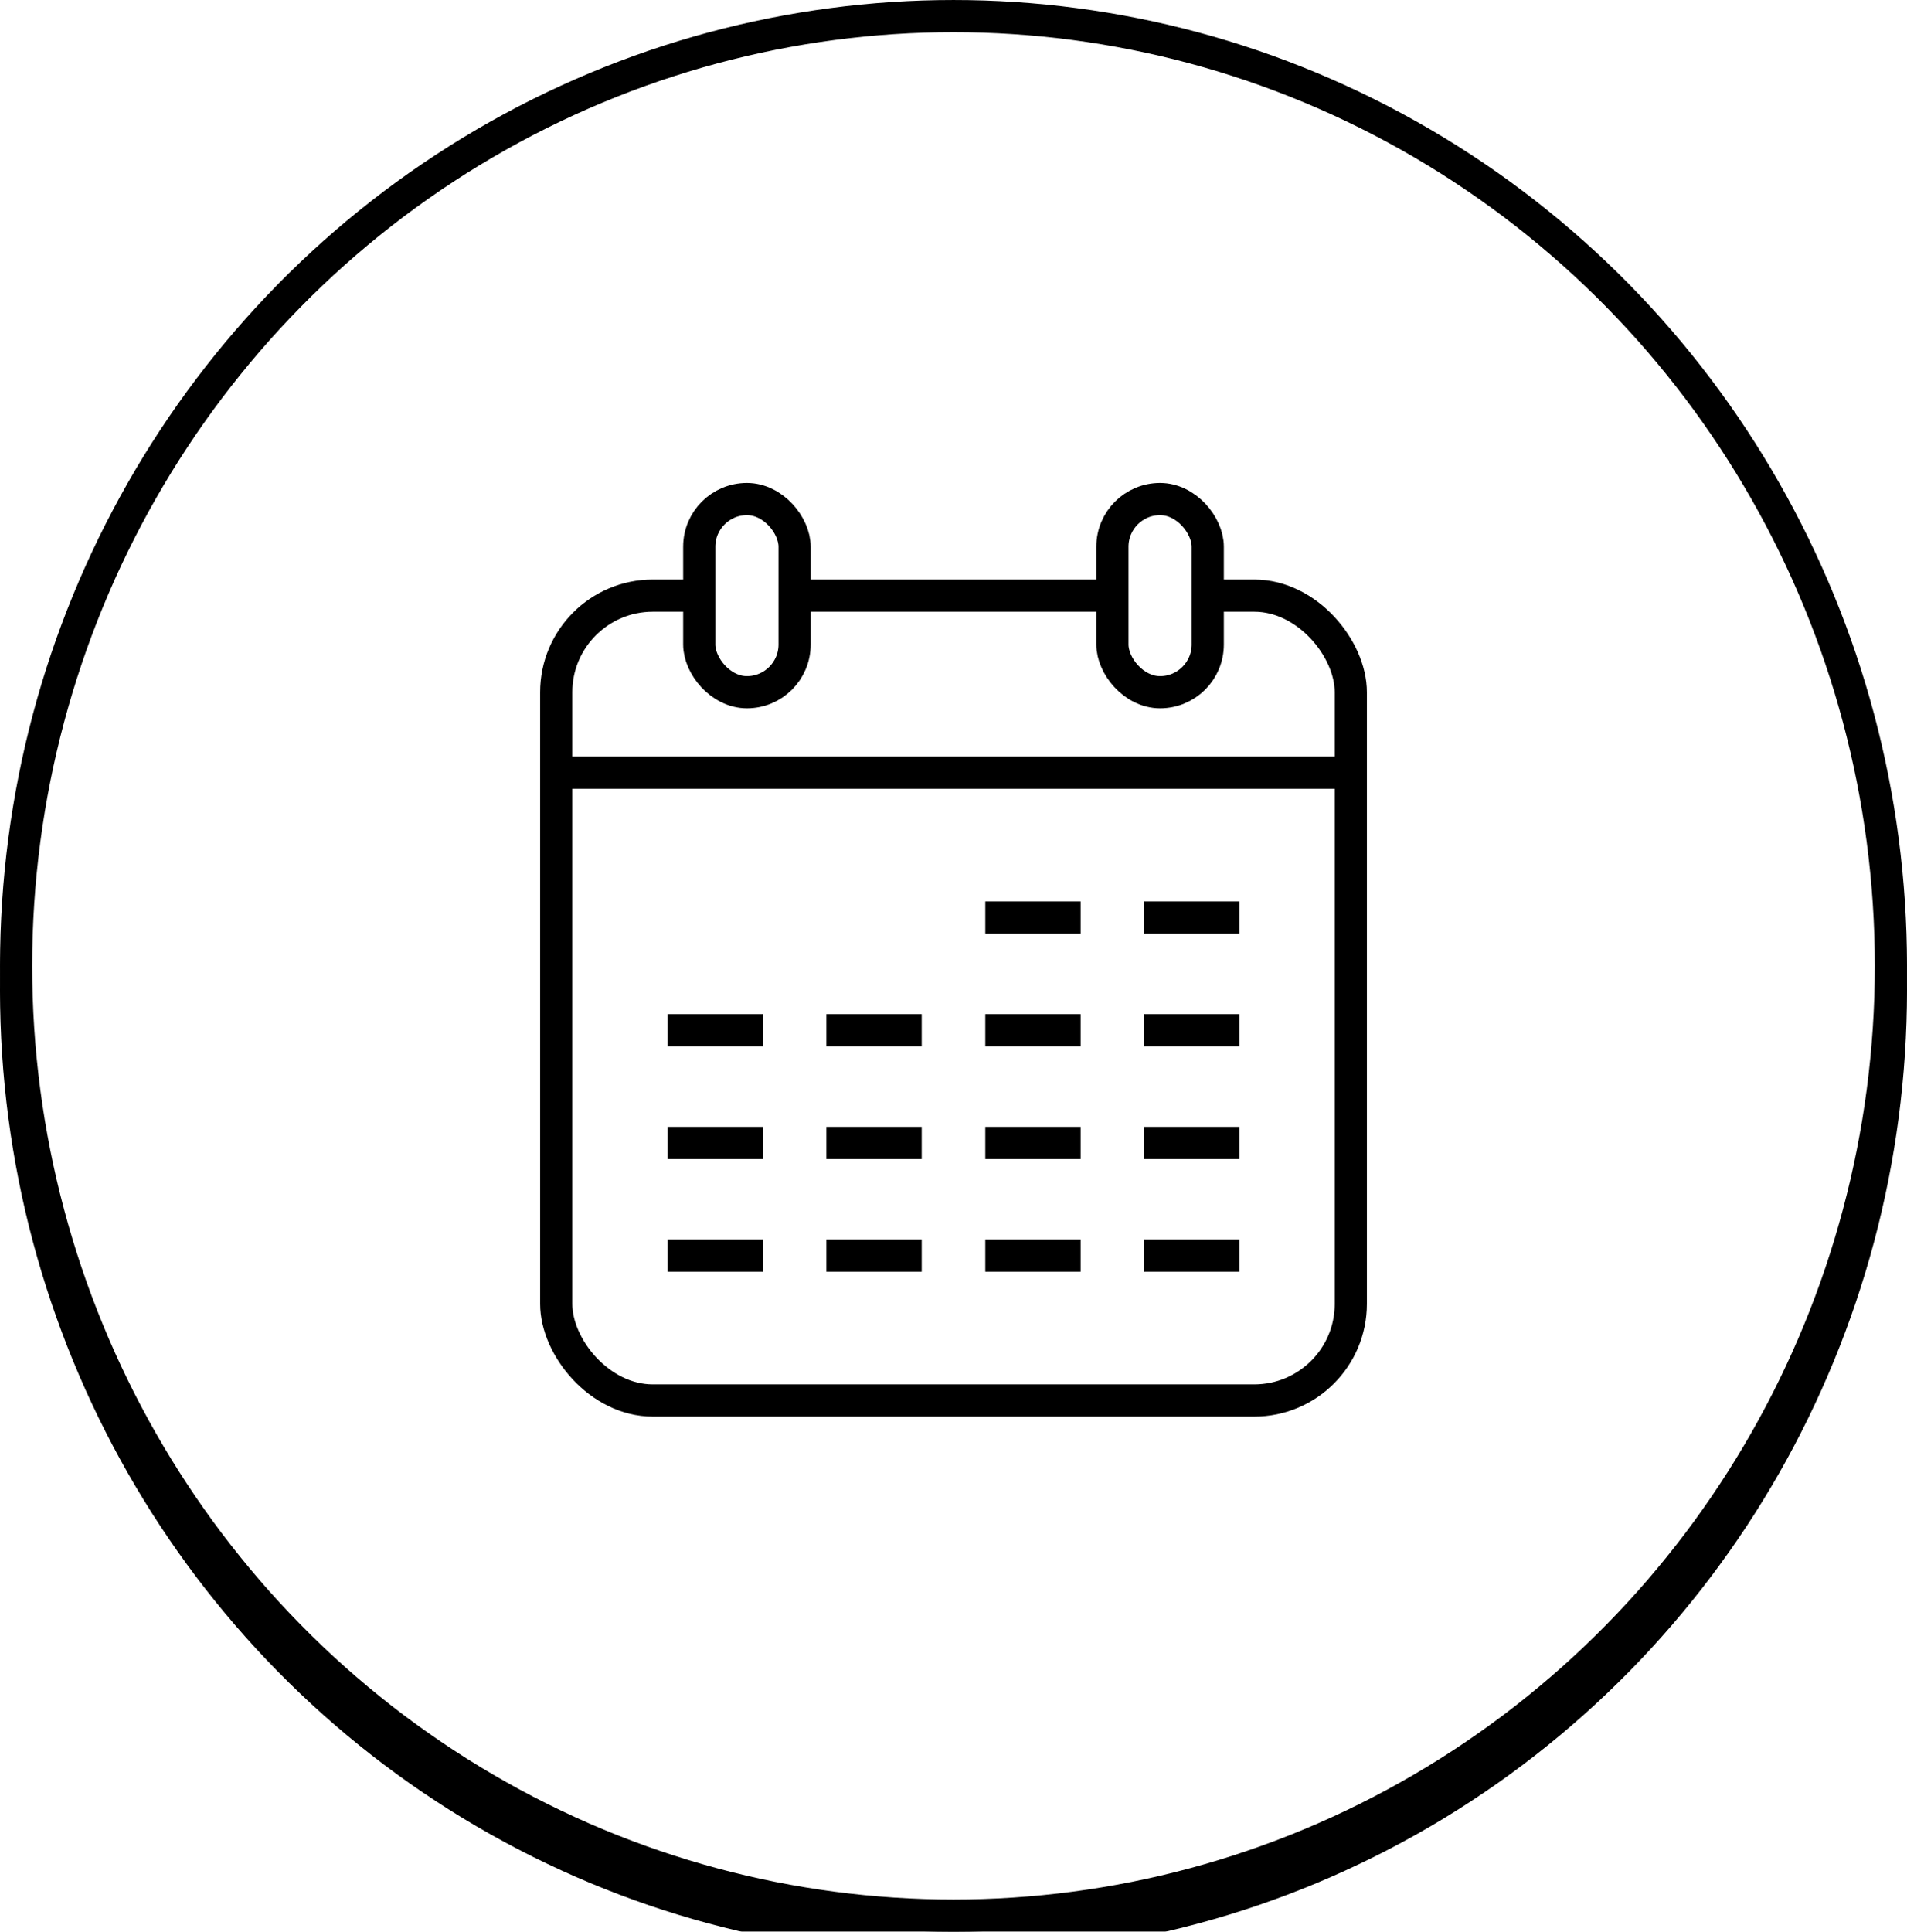 <svg width="79" height="80" xmlns="http://www.w3.org/2000/svg" xmlns:xlink="http://www.w3.org/1999/xlink">
    <defs>
        <ellipse id="b" cx="39.5" cy="40" rx="39.5" ry="40"/>
        <filter x="-10.1%" y="-8.8%" width="120.3%" height="120%" filterUnits="objectBoundingBox" id="a">
            <feOffset dy="1" in="SourceAlpha" result="shadowOffsetOuter1"/>
            <feGaussianBlur stdDeviation="2.5" in="shadowOffsetOuter1" result="shadowBlurOuter1"/>
            <feComposite in="shadowBlurOuter1" in2="SourceAlpha" operator="out" result="shadowBlurOuter1"/>
            <feColorMatrix values="0 0 0 0 0.708 0 0 0 0 0.708 0 0 0 0 0.708 0 0 0 0.15 0" in="shadowBlurOuter1"/>
        </filter>
    </defs>
    <g fill="none" fill-rule="evenodd">
        <use fill="#000" filter="url(#a)" xlink:href="#b"/>
        <ellipse stroke="#000" stroke-width="1.333" stroke-linejoin="square" fill="#FFF" cx="39.5" cy="40" rx="38.833" ry="39.333"/>
        <rect stroke="#000" stroke-width="1.333" x="23.042" y="24.667" width="32.917" height="33.333" rx="4"/>
        <path d="M44.767 51.333v1.334h-3.95v-1.334h3.95zm-13.167 0v1.334h-3.95v-1.334h3.95zm19.75 0v1.334H47.4v-1.334h3.95zm-13.167 0v1.334h-3.95v-1.334h3.95zm6.584-4.666V48h-3.95v-1.333h3.95zm-13.167 0V48h-3.95v-1.333h3.95zm19.75 0V48H47.4v-1.333h3.95zm-13.167 0V48h-3.95v-1.333h3.95zM44.767 42v1.333h-3.95V42h3.95zM31.6 42v1.333h-3.95V42h3.95zm19.75 0v1.333H47.4V42h3.95zm-13.167 0v1.333h-3.95V42h3.95zm6.584-4.667v1.334h-3.95v-1.334h3.95zm6.583 0v1.334H47.4v-1.334h3.95zm4.608-6v1.334H23.042v-1.334h32.916z" fill="#000"/>
        <rect stroke="#000" stroke-width="1.333" fill="#FFF" x="28.967" y="20.667" width="3.95" height="8" rx="1.975"/>
        <rect stroke="#000" stroke-width="1.333" fill="#FFF" x="46.083" y="20.667" width="3.95" height="8" rx="1.975"/>
    </g>
</svg>
